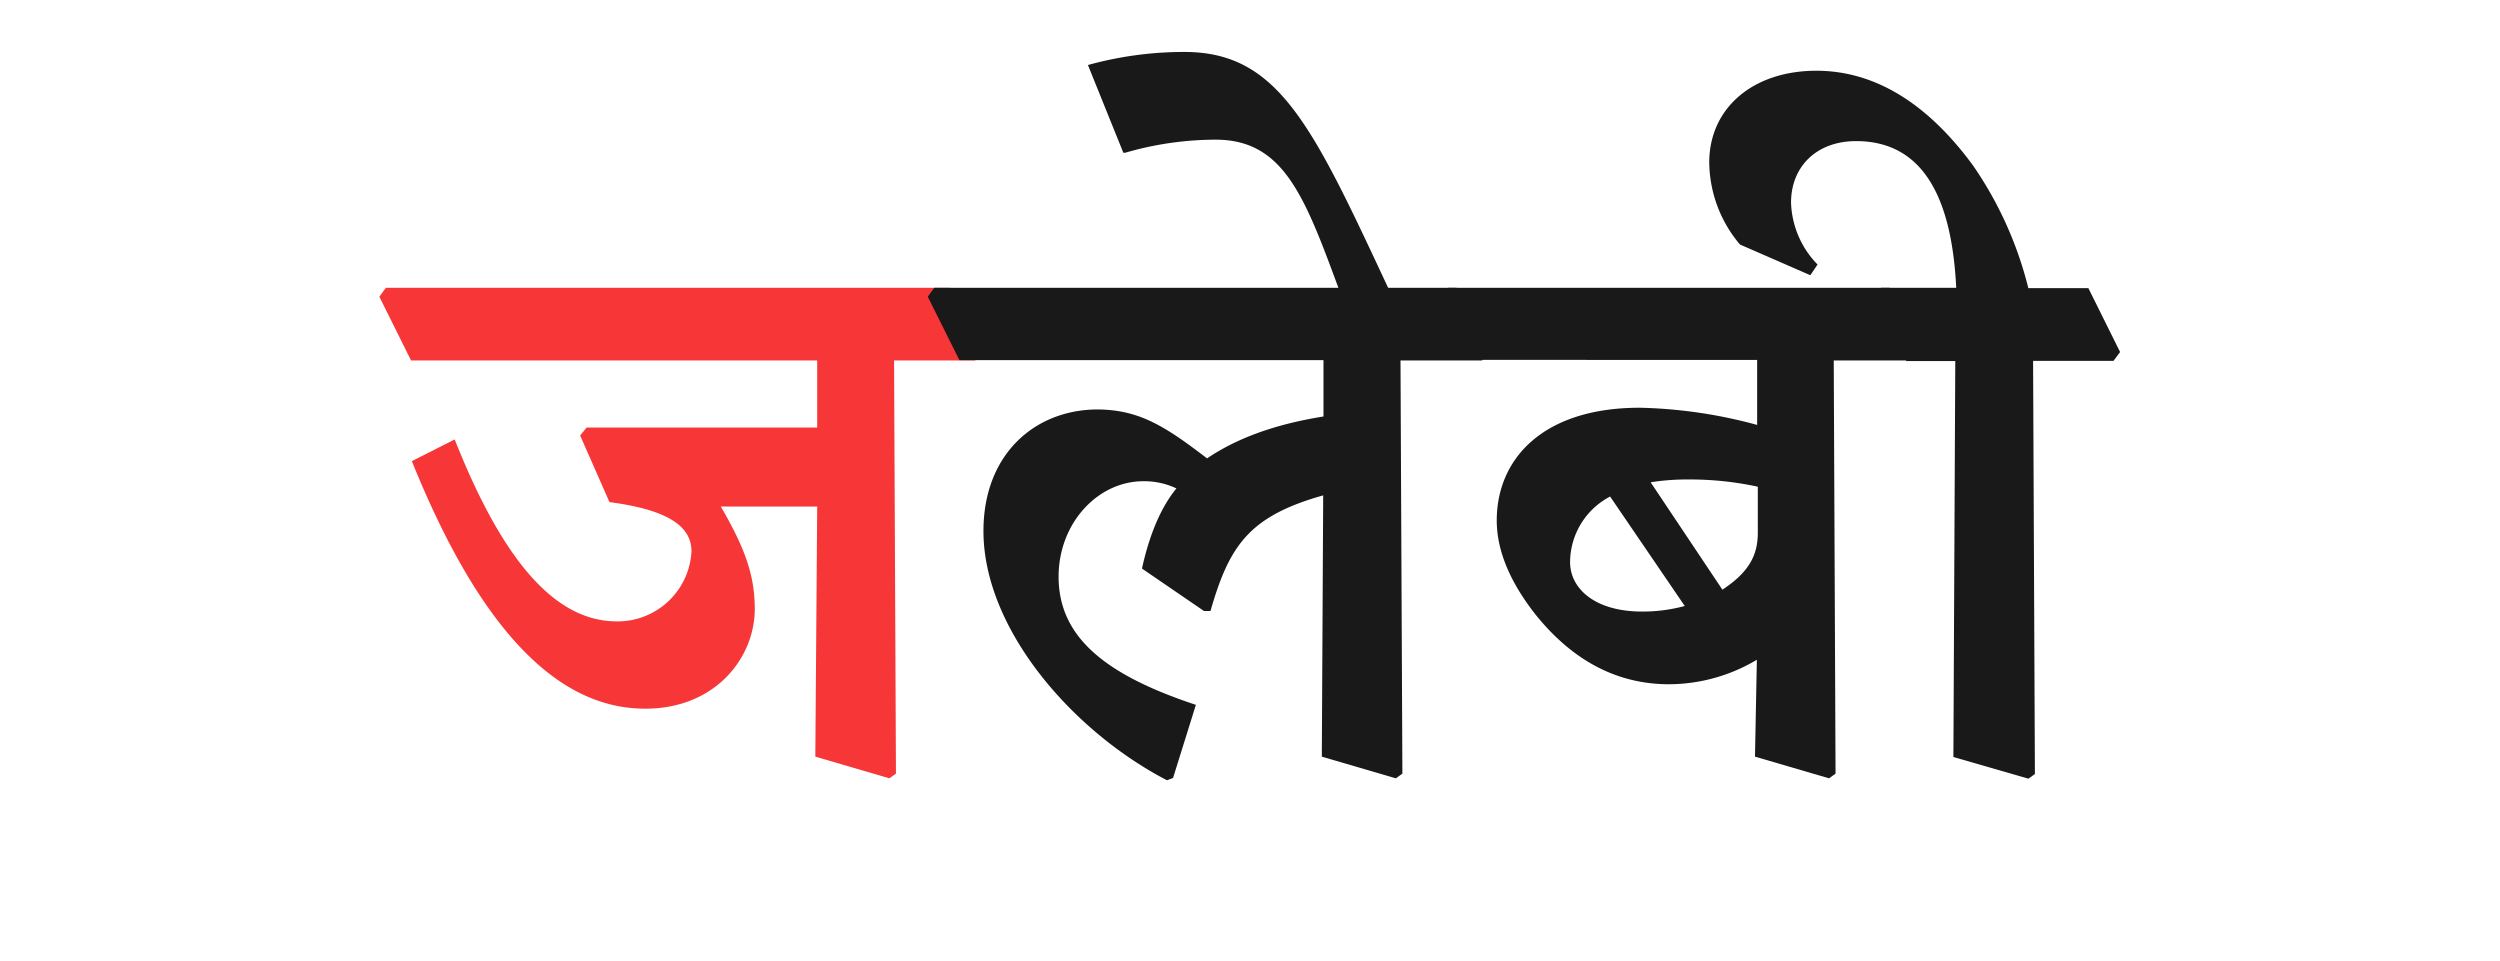 <svg id="Layer_1" data-name="Layer 1" xmlns="http://www.w3.org/2000/svg" viewBox="0 0 346 133"><defs><style>.cls-1{fill:#f73737;}.cls-2{fill:#191919;}</style></defs><path class="cls-1" d="M52.5,41.06l.91-1.23h78.06l4.39,8.84-.9,1.22H123.74l.26,57.18-.91.65-10.25-3,.26-34.62H99.76c3.41,5.87,4.7,9.61,4.7,14.19,0,6.7-5.41,13.79-15.15,13.79C77.45,98.11,66.62,87.67,57,63.82l5.93-3C69.78,78.13,77.07,86,85.38,86A10.23,10.23,0,0,0,95.7,76.32c0-3.67-3.61-5.8-11.35-6.83l-4.06-9.22.9-1.1H113.1V49.89H56.89Z"/><path class="cls-2" d="M128.4,41.06l.9-1.23h72.27L206,48.67l-.9,1.22H193.83l.26,57.18-.9.65-10.25-3,.19-36.16c-10.31,2.9-13,7-15.6,16h-.9l-8.58-5.87c1-4.57,2.58-8.44,4.77-11.09a10.39,10.39,0,0,0-4.57-1c-6.32,0-11.74,5.8-11.74,13.22,0,8.38,6.51,13.6,19,17.73l-3.16,10.12-.84.32c-13.15-6.83-25.4-21-25.4-34.49,0-10.7,7.16-16.76,15.67-16.83,5.93,0,9.54,2.39,15.28,6.77,3.8-2.57,8.89-4.64,16.11-5.8v-7.8H132.78Z"/><path class="cls-2" d="M185.71,41.12c-5-13.53-7.8-21.79-17.47-21.79a45,45,0,0,0-12.51,1.81h-.26L150.57,9a49.83,49.83,0,0,1,13.35-1.81c13.15,0,17.79,10.38,28.49,33.27l-.45.64Z"/><path class="cls-2" d="M199.5,41.06l.91-1.23h61.11l4.38,8.84-.9,1.22H253.79l.25,57.18-.9.65-10.25-3,.26-13.41A23.86,23.86,0,0,1,231,94.7c-6.89,0-13.15-3-18.5-9.67-4-5.1-5.35-9.42-5.35-13,0-8.51,6.38-15.6,19.79-15.6a66.79,66.79,0,0,1,16.25,2.38v-9H203.89Zm23.34,27.66a10.3,10.3,0,0,0-5.54,9.09c0,3.54,3.28,6.83,10,6.83a22.45,22.45,0,0,0,5.87-.77Zm15.54,12.89c3.74-2.45,4.9-4.84,4.9-7.87V67.36a44.33,44.33,0,0,0-9.67-1,31.4,31.4,0,0,0-5.16.39Z"/><path class="cls-2" d="M259.46,41.06l.9-1.23h10.38c-.64-13.15-5-20.3-13.86-20.3-5.48,0-9,3.54-9,8.51a12.84,12.84,0,0,0,3.67,8.57l-1,1.48-9.74-4.25a17.85,17.85,0,0,1-4.25-11.35c0-7.54,6.06-12.7,14.82-12.7,7.61,0,15,4,21.67,13.09a51.66,51.66,0,0,1,7.67,17h8.31l4.39,8.84-.91,1.22H281.38l.25,57.18-.9.65-10.38-3,.26-54.8h-6.77Z"/></svg>